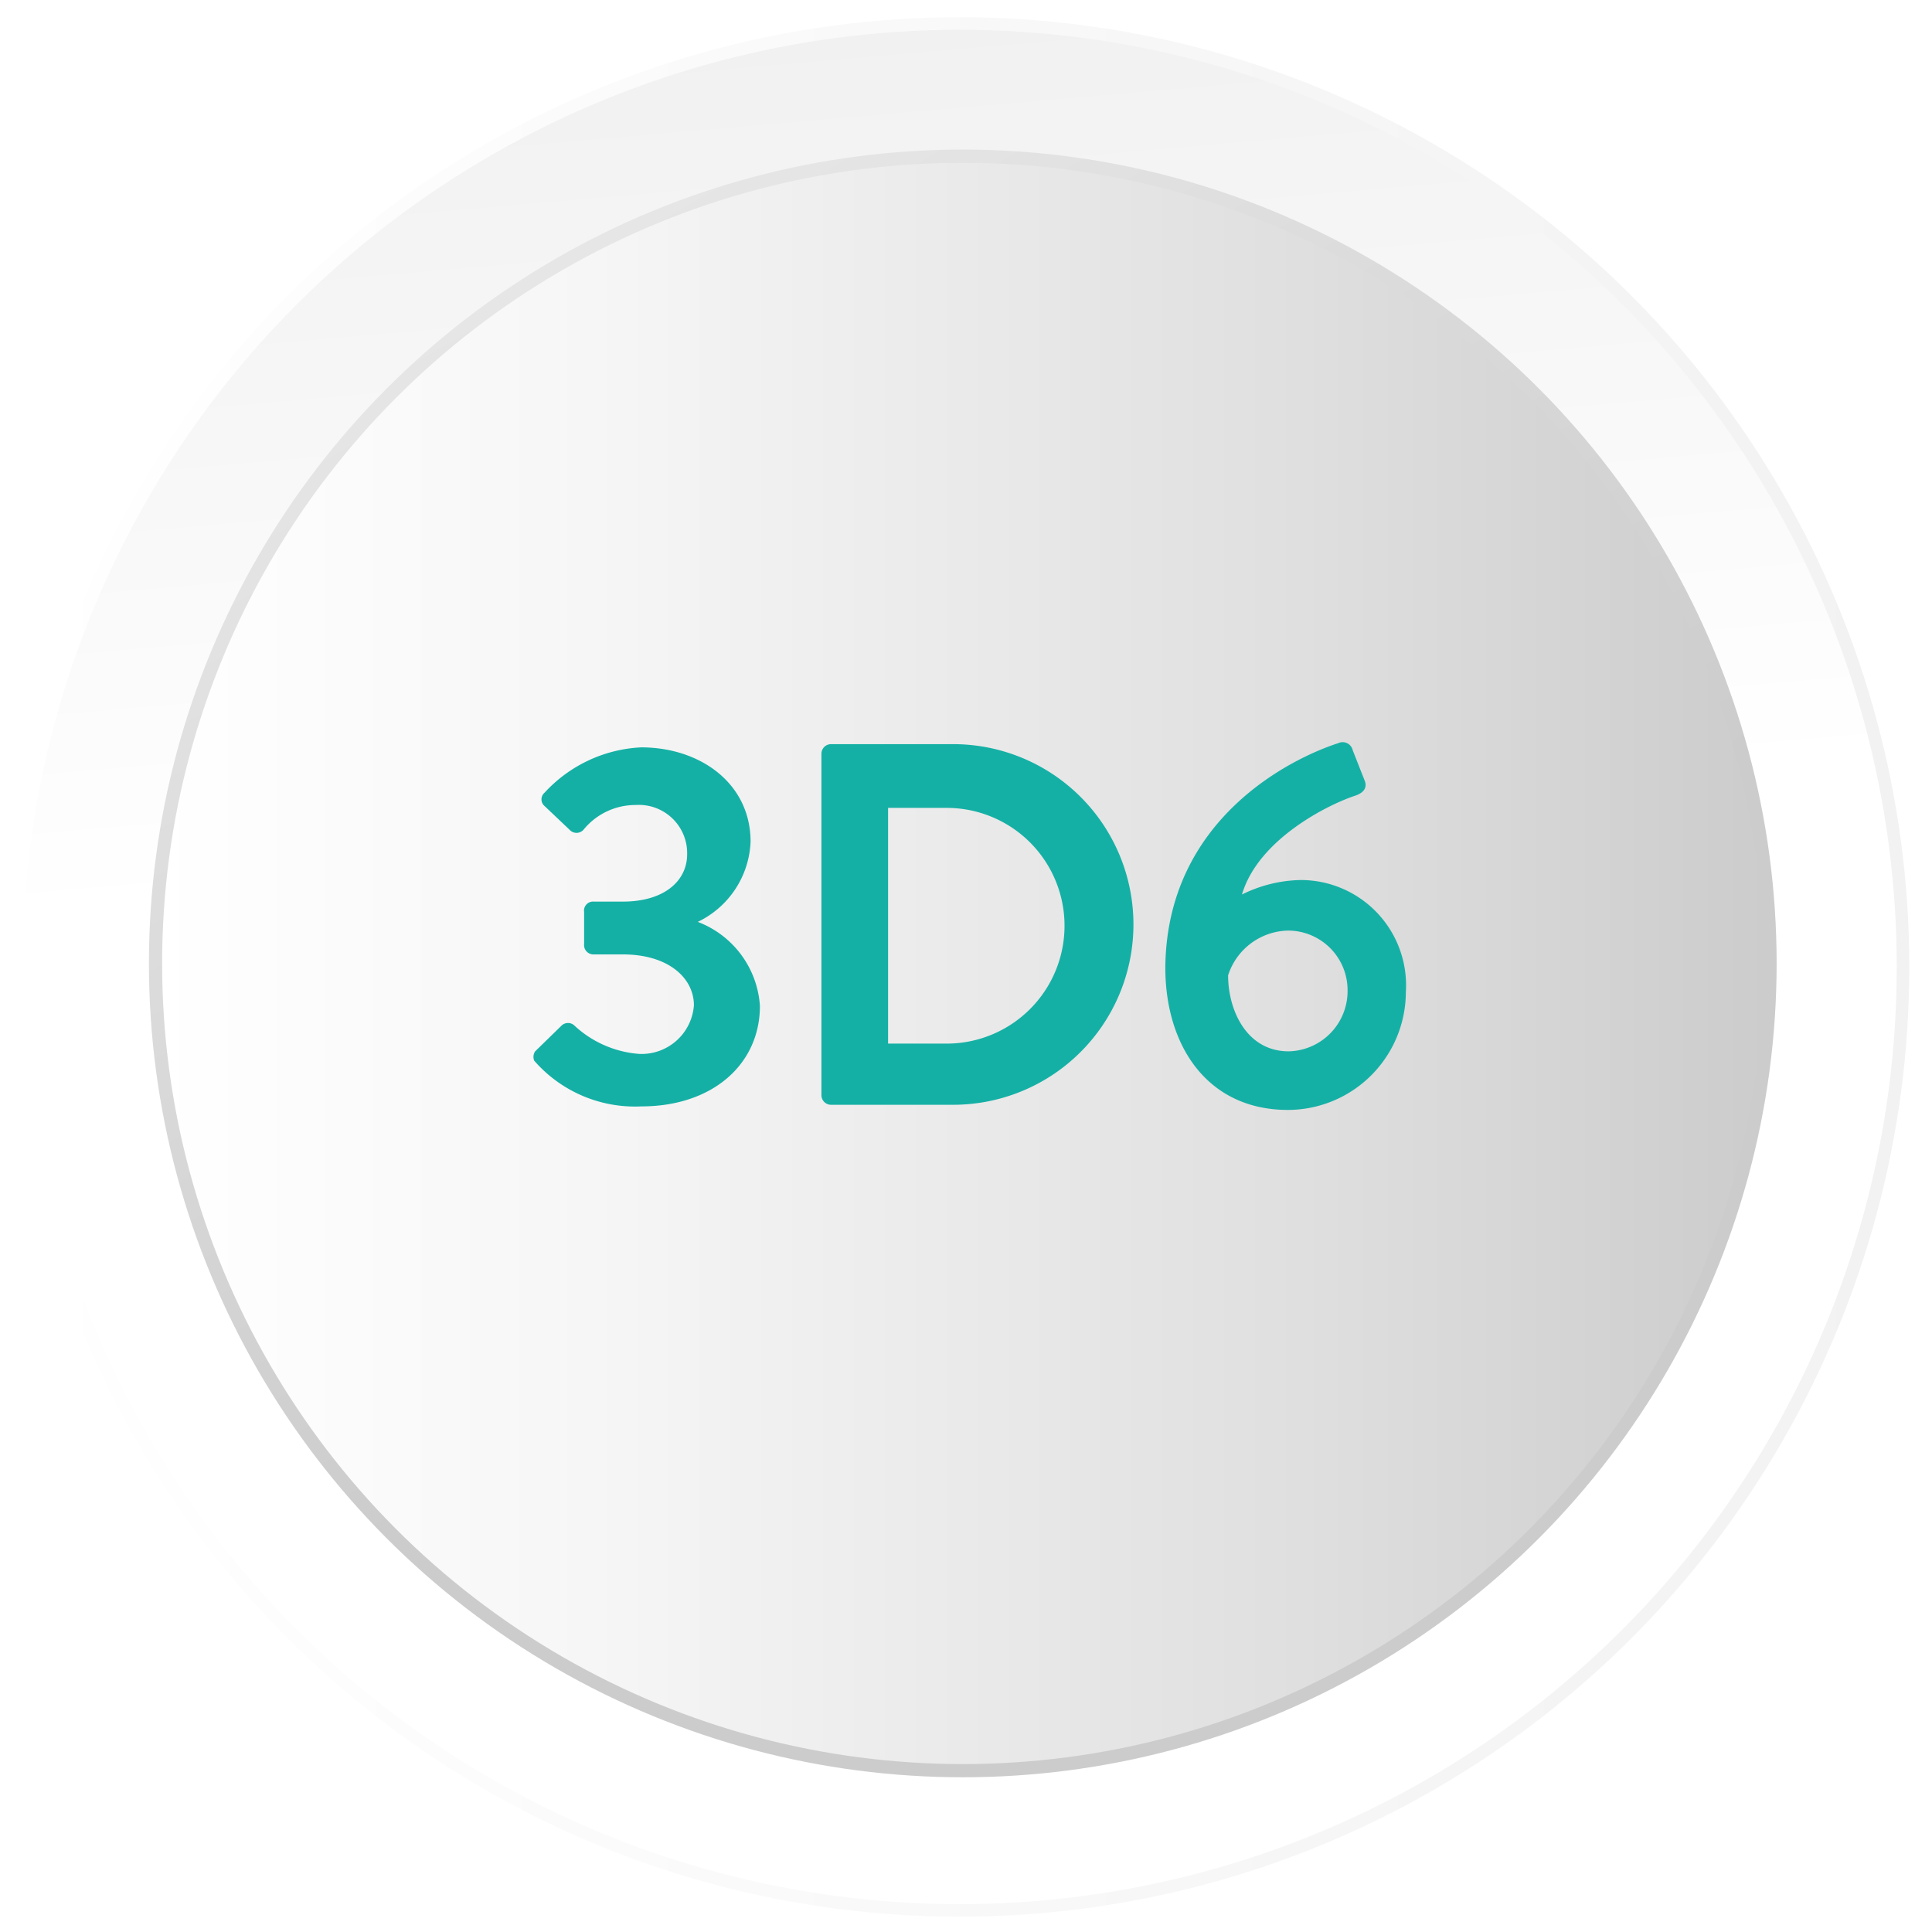 <svg xmlns="http://www.w3.org/2000/svg" xmlns:xlink="http://www.w3.org/1999/xlink" viewBox="0 0 60 60"><defs><style>.a{fill:#fff;}.b,.d{stroke-miterlimit:10;}.b{stroke-width:0.39px;fill:url(#a);stroke:url(#b);}.c{fill:url(#c);}.d{fill:none;stroke-width:0.41px;stroke:url(#d);}.e{fill:#15b0a5;}</style><linearGradient id="a" x1="29.47" y1="26.17" x2="20.56" y2="-76.57" gradientUnits="userSpaceOnUse"><stop offset="0" stop-color="#fff"/><stop offset="0.37" stop-color="#eaeaea"/><stop offset="1" stop-color="#b3b3b3"/></linearGradient><linearGradient id="b" x1="0.31" y1="30.03" x2="59.3" y2="30.03" gradientUnits="userSpaceOnUse"><stop offset="0" stop-color="#fff"/><stop offset="1" stop-color="#f2f2f2"/></linearGradient><linearGradient id="c" x1="-4204.33" y1="-598.42" x2="-4254.47" y2="-598.42" gradientTransform="translate(-4199.5 -568.5) rotate(180)" gradientUnits="userSpaceOnUse"><stop offset="0" stop-color="#fff"/><stop offset="0.27" stop-color="#f6f6f6"/><stop offset="0.71" stop-color="#dfdfdf"/><stop offset="1" stop-color="#ccc"/></linearGradient><linearGradient id="d" x1="17.26" y1="8.03" x2="42.54" y2="51.81" gradientUnits="userSpaceOnUse"><stop offset="0" stop-color="#e7e6e6"/><stop offset="0.63" stop-color="#cdcccc"/></linearGradient></defs><title>Bouton OKfinal</title><rect class="a" x="-0.8" y="-0.33" width="61.24" height="60.95"/><circle class="b" cx="29.8" cy="30.03" r="29.3"/><circle class="c" cx="29.9" cy="29.92" r="25.07"/><circle class="d" cx="29.9" cy="29.92" r="25.07"/><path class="e" d="M16.62,32.65l.81-.79a.29.29,0,0,1,.42,0,3.32,3.32,0,0,0,2,.87,1.63,1.63,0,0,0,1.7-1.51c0-.83-.77-1.58-2.21-1.58h-.9a.29.29,0,0,1-.3-.32v-1a.28.28,0,0,1,.3-.32h.9c1.31,0,2-.66,2-1.47A1.5,1.5,0,0,0,19.74,25a2.08,2.08,0,0,0-1.62.77.29.29,0,0,1-.43,0l-.78-.74a.27.27,0,0,1,0-.41,4.36,4.36,0,0,1,3-1.41c1.85,0,3.4,1.13,3.4,2.93a2.89,2.89,0,0,1-1.64,2.49v0a3,3,0,0,1,1.93,2.61c0,1.81-1.47,3.12-3.68,3.12a4.15,4.15,0,0,1-3.33-1.42A.31.31,0,0,1,16.62,32.65Z"/><path class="e" d="M25.51,23.41a.3.3,0,0,1,.29-.3h3.8a5.6,5.6,0,1,1,0,11.2H25.8a.3.3,0,0,1-.29-.3Zm3.89,9a3.66,3.66,0,0,0,0-7.32H27.58v7.32Z"/><path class="e" d="M41.56,23.08a.32.32,0,0,1,.45.22l.37.94c.08.2,0,.37-.29.47-.75.24-3,1.31-3.52,3.07a4.26,4.26,0,0,1,1.82-.45,3.27,3.27,0,0,1,3.27,3.48A3.67,3.67,0,0,1,40,34.47c-2.51,0-3.81-2-3.81-4.42C36.23,25.38,40.19,23.52,41.56,23.08Zm.29,7.69A1.85,1.85,0,0,0,40,28.9a2,2,0,0,0-1.86,1.39c0,1.09.58,2.36,1.88,2.36A1.87,1.87,0,0,0,41.85,30.77Z"/></svg>